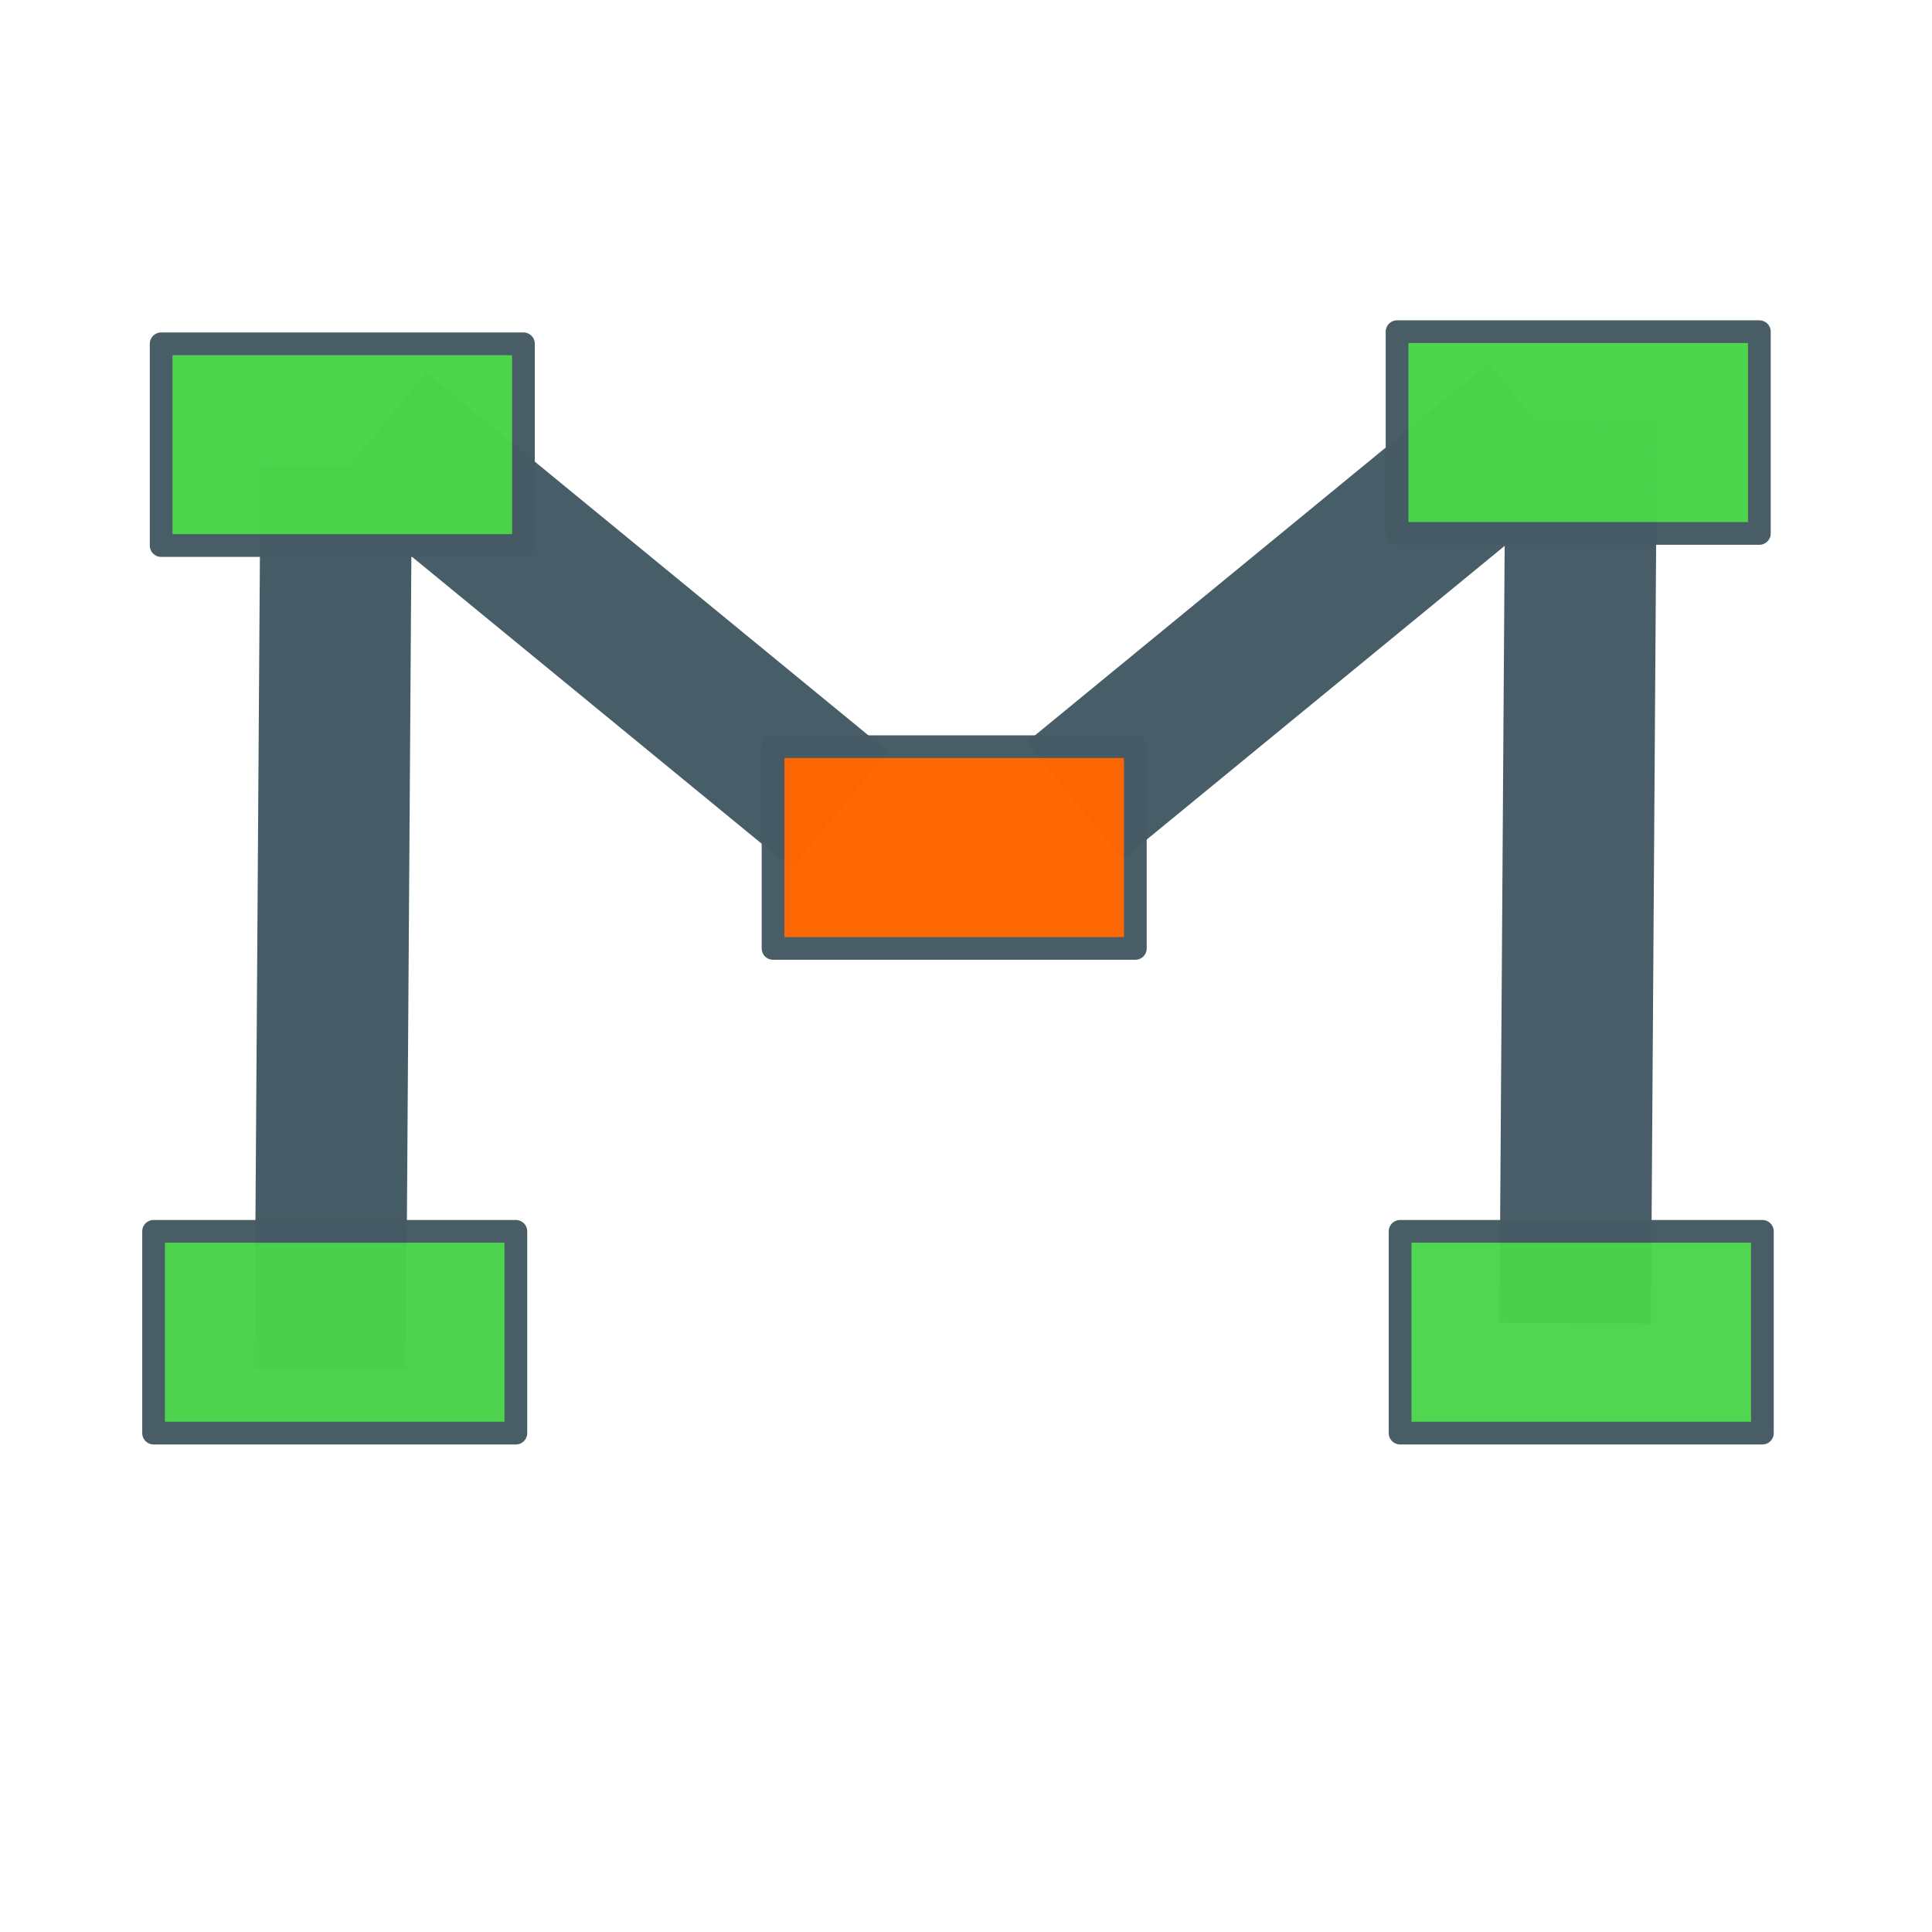 <?xml version="1.0" encoding="UTF-8" standalone="no"?>
<!-- Created with Inkscape (http://www.inkscape.org/) -->

<svg
   xmlns:dc="http://purl.org/dc/elements/1.1/"
   xmlns:cc="http://creativecommons.org/ns#"
   xmlns:rdf="http://www.w3.org/1999/02/22-rdf-syntax-ns#"
   xmlns:svg="http://www.w3.org/2000/svg"
   xmlns="http://www.w3.org/2000/svg"
   xmlns:sodipodi="http://sodipodi.sourceforge.net/DTD/sodipodi-0.dtd"
   xmlns:inkscape="http://www.inkscape.org/namespaces/inkscape"
   width="180mm"
   height="180mm"
   viewBox="0 0 637.795 637.795"
   id="svg4308"
   version="1.1"
   inkscape:version="0.91 r13725"
   inkscape:export-filename="C:\Projects\DotNET\MindMap\MindMate\MindMate.Win7\View\Ribbon\Res\Network-4.png"
   inkscape:export-xdpi="4.5155554"
   inkscape:export-ydpi="4.5155554"
   sodipodi:docname="Network.svg">
  <defs
     id="defs4310">
    <marker
       inkscape:stockid="Arrow1Lstart"
       orient="auto"
       refY="0.0"
       refX="0.0"
       id="marker5913"
       style="overflow:visible"
       inkscape:isstock="true">
      <path
         id="path5915"
         d="M 0.0,0.0 L 5.0,-5.0 L -12.5,0.0 L 5.0,5.0 L 0.0,0.0 z "
         style="fill-rule:evenodd;stroke:none;stroke-width:1pt;stroke-opacity:1;fill:#b0bec5;fill-opacity:1"
         transform="scale(0.8) translate(12.5,0)" />
    </marker>
    <marker
       inkscape:stockid="Arrow1Lstart"
       orient="auto"
       refY="0.0"
       refX="0.0"
       id="Arrow1Lstart"
       style="overflow:visible"
       inkscape:isstock="true">
      <path
         id="path5567"
         d="M 0.0,0.0 L 5.0,-5.0 L -12.5,0.0 L 5.0,5.0 L 0.0,0.0 z "
         style="fill-rule:evenodd;stroke:none;stroke-width:1pt;stroke-opacity:1;fill:#b0bec5;fill-opacity:1"
         transform="scale(0.8) translate(12.5,0)" />
    </marker>
  </defs>
  <sodipodi:namedview
     id="base"
     pagecolor="#ffffff"
     bordercolor="#666666"
     borderopacity="1.0"
     inkscape:pageopacity="0.0"
     inkscape:pageshadow="2"
     inkscape:zoom="1"
     inkscape:cx="366.34494"
     inkscape:cy="392.97277"
     inkscape:document-units="px"
     inkscape:current-layer="layer1"
     showgrid="false"
     showguides="false"
     units="mm"
     inkscape:window-width="1536"
     inkscape:window-height="801"
     inkscape:window-x="1528"
     inkscape:window-y="-8"
     inkscape:window-maximized="1">
    <inkscape:grid
       type="xygrid"
       id="grid4316" />
  </sodipodi:namedview>
  <g
     inkscape:groupmode="layer"
     id="layer2"
     inkscape:label="Links"
     transform="translate(0,-106.299)">
    <path
       style="fill:none;fill-rule:evenodd;stroke:#455a64;stroke-width:50;stroke-linecap:butt;stroke-linejoin:miter;stroke-miterlimit:4;stroke-dasharray:none;stroke-opacity:0.98"
       d="m 520,543.094 2,-298"
       id="path4914-7"
       inkscape:connector-curvature="0" />
    <path
       style="fill:none;fill-rule:evenodd;stroke:#445a64;stroke-width:50;stroke-linecap:butt;stroke-linejoin:miter;stroke-miterlimit:4;stroke-dasharray:none;stroke-opacity:0.98"
       d="M 277.25,373.658 124.75,248.531"
       id="path4914-1"
       inkscape:connector-curvature="0" />
    <path
       style="fill:none;fill-rule:evenodd;stroke:#445a64;stroke-width:50;stroke-linecap:butt;stroke-linejoin:miter;stroke-miterlimit:4;stroke-dasharray:none;stroke-opacity:0.98"
       d="M 354.75,370.658 507.25,245.531"
       id="path4914-1-4"
       inkscape:connector-curvature="0" />
    <path
       style="fill:none;fill-rule:evenodd;stroke:#435a64;stroke-width:50;stroke-linecap:butt;stroke-linejoin:miter;stroke-miterlimit:4;stroke-dasharray:none;stroke-opacity:0.98"
       d="m 109,558.095 2,-298"
       id="path4914-7-5"
       inkscape:connector-curvature="0" />
  </g>
  <g
     inkscape:label="Layer 1"
     inkscape:groupmode="layer"
     id="layer1"
     transform="translate(0,-414.567)"
     style="opacity:0.98">
    <rect
       style="fill:#4ad24b;fill-opacity:1;stroke:#455a64;stroke-width:7.5;stroke-linejoin:round;stroke-miterlimit:4;stroke-dasharray:none;stroke-opacity:1"
       id="rect4318"
       width="119.601"
       height="66.601"
       x="50.7"
       y="821.062" />
    <rect
       style="fill:#4ad44a;fill-opacity:1;stroke:#455a64;stroke-width:7.5;stroke-linejoin:round;stroke-miterlimit:4;stroke-dasharray:none;stroke-opacity:1"
       id="rect4318-3"
       width="119.601"
       height="66.601"
       x="53.2"
       y="528.062" />
    <rect
       style="fill:#4ad44a;fill-opacity:0.98;stroke:#455a64;stroke-width:7.5;stroke-linejoin:round;stroke-miterlimit:4;stroke-dasharray:none;stroke-opacity:1"
       id="rect4318-5"
       width="119.601"
       height="66.601"
       x="462.2"
       y="821.062" />
    <rect
       style="fill:#ff6600;fill-opacity:1;stroke:#455a64;stroke-width:7.5;stroke-linejoin:round;stroke-miterlimit:4;stroke-dasharray:none;stroke-opacity:1"
       id="rect4318-57"
       width="119.601"
       height="66.601"
       x="255.2"
       y="661.062" />
    <rect
       style="fill:#4ad44a;fill-opacity:1;stroke:#455a64;stroke-width:7.5;stroke-linejoin:round;stroke-miterlimit:4;stroke-dasharray:none;stroke-opacity:1"
       id="rect4318-9"
       width="119.601"
       height="66.601"
       x="461.2"
       y="524.062" />
  </g>
</svg>
